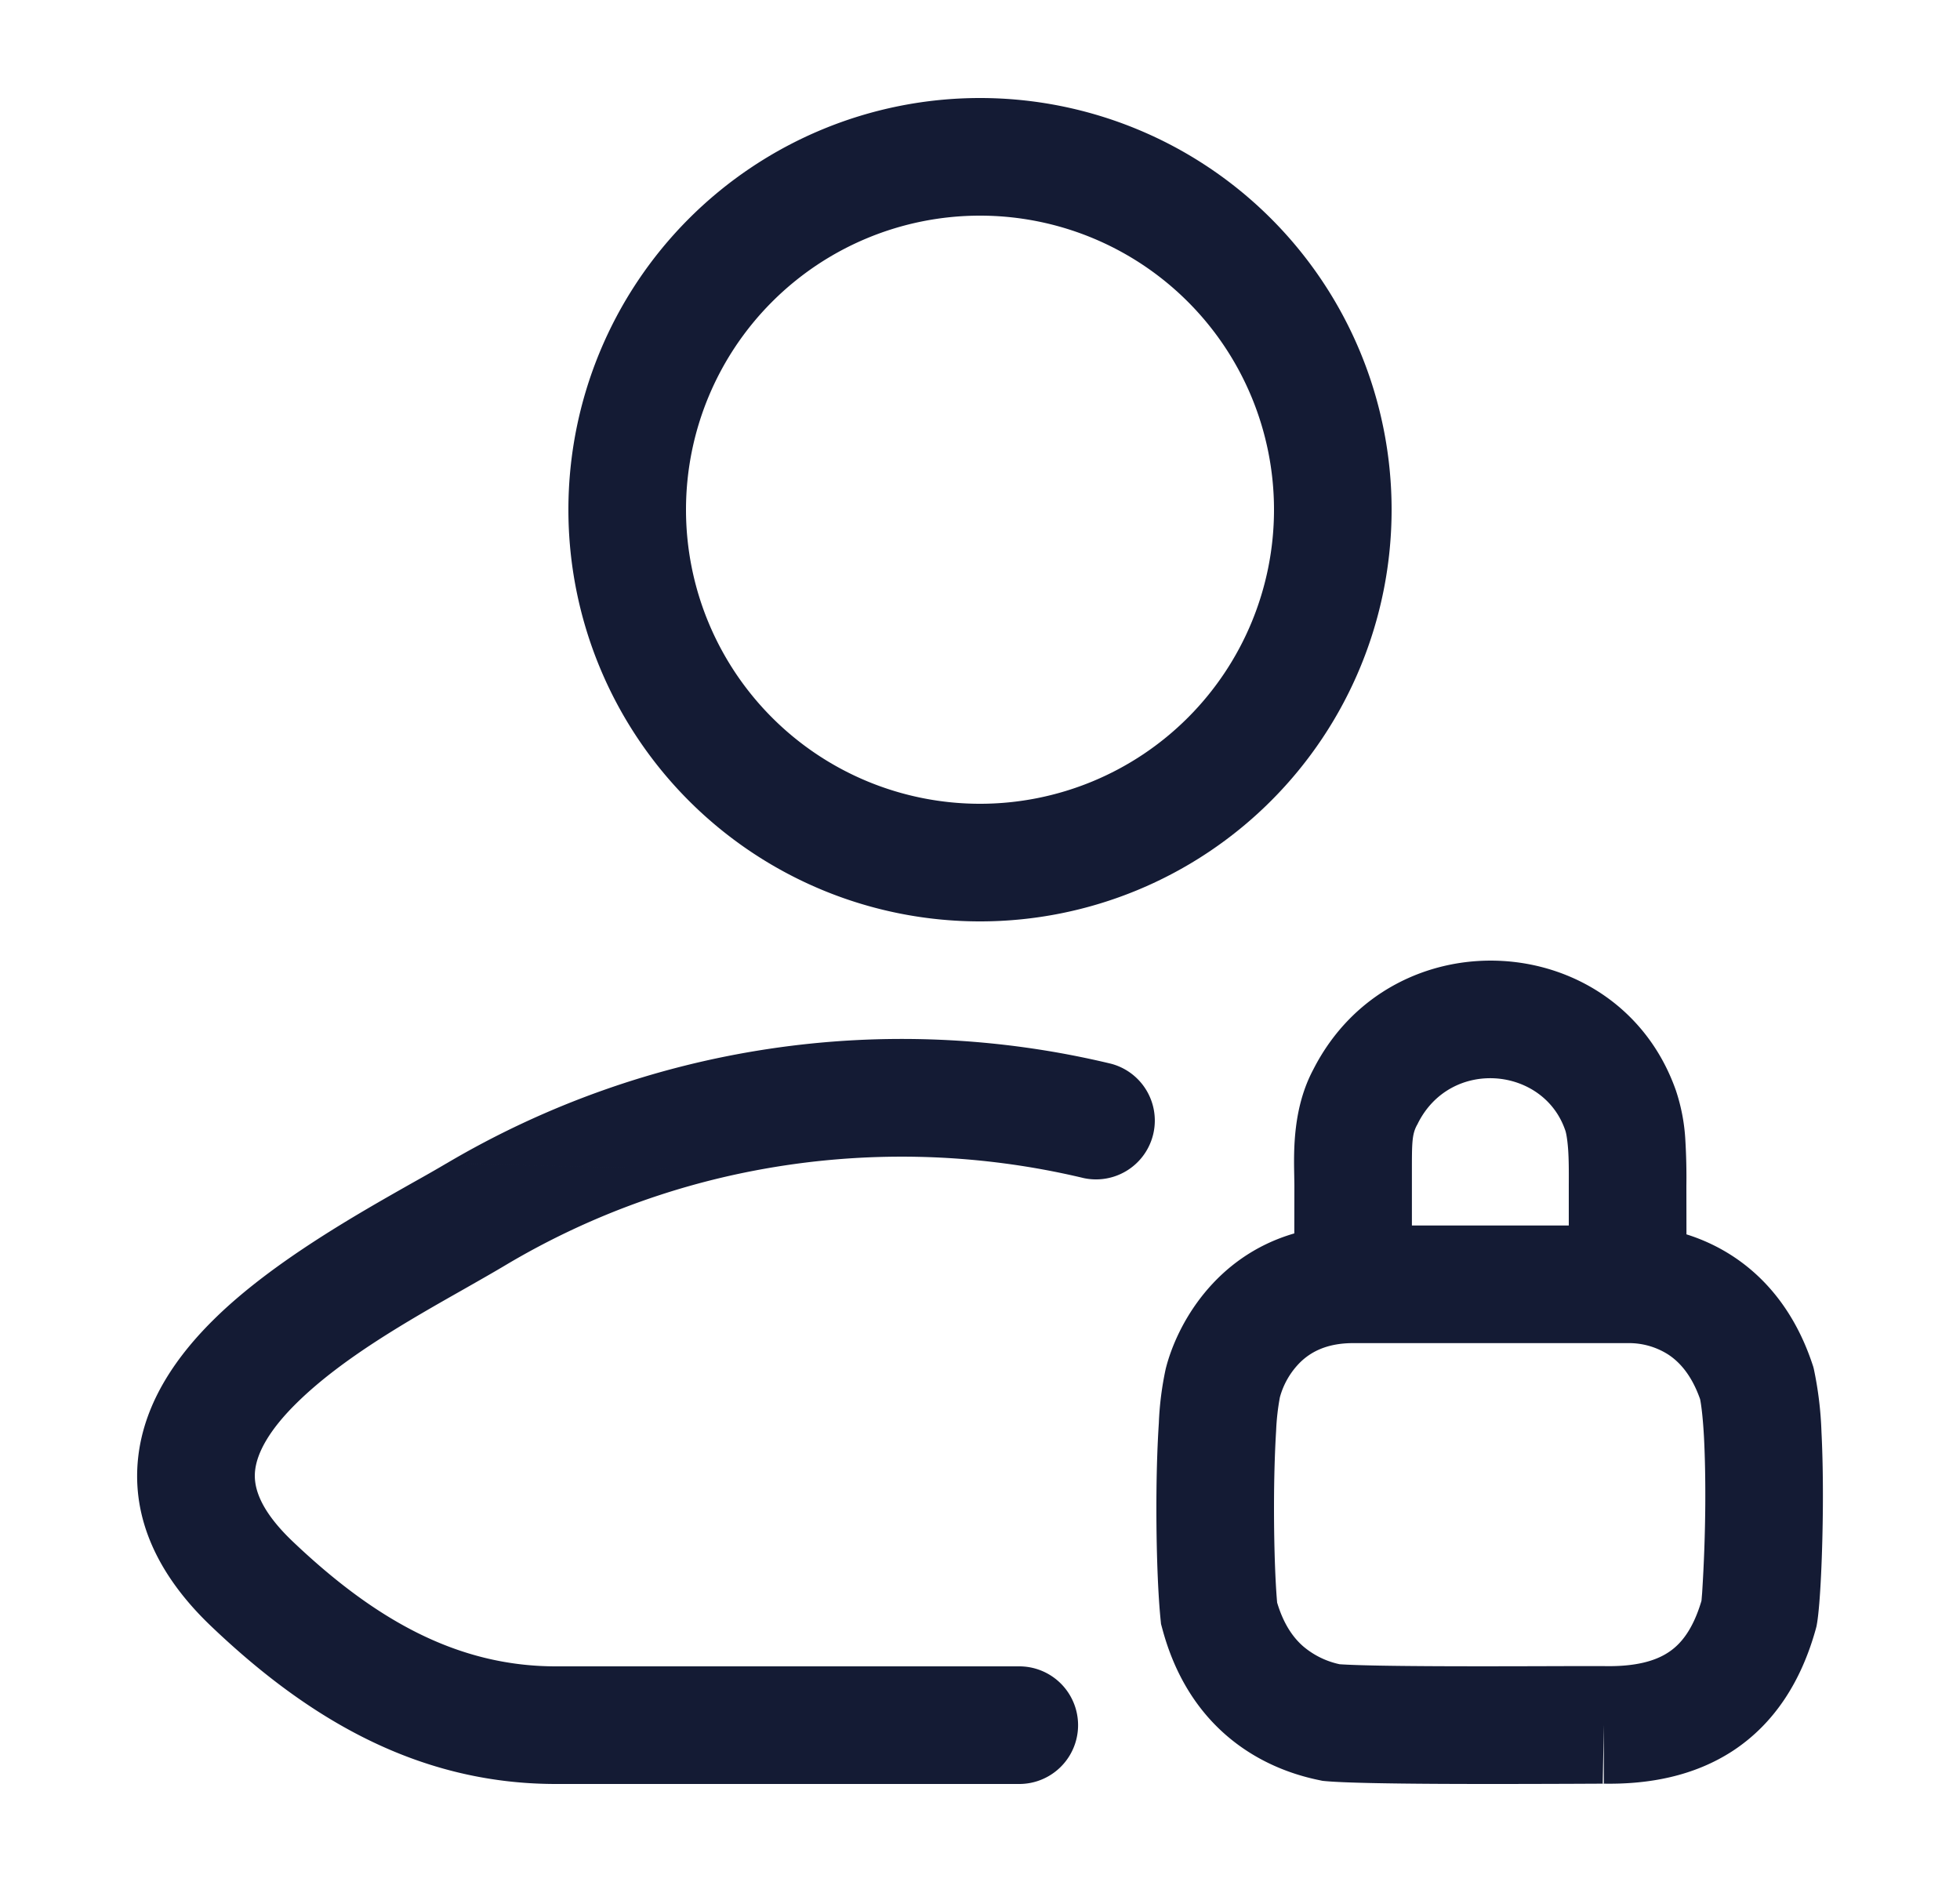 <svg xmlns="http://www.w3.org/2000/svg" width="25" height="24" fill="none"><path fill="#141B34" fill-rule="evenodd" d="M12.5 2.75a3.75 3.75 0 1 0 0 7.5 3.75 3.75 0 0 0 0-7.5M7.25 6.5a5.25 5.25 0 1 1 10.5 0 5.25 5.25 0 0 1-10.5 0m2.374 8.428a10 10 0 0 1 4.201.096.75.75 0 0 0 .35-1.458 11.42 11.42 0 0 0-8.481 1.271zm0 0a9.8 9.8 0 0 0-3.163 1.198c-.167.1-.351.204-.544.314-.713.404-1.545.876-2.125 1.444-.36.352-.513.643-.538.868-.02.178.026.472.476.902 1.036.986 2.089 1.596 3.361 1.596h5.91a.75.75 0 0 1 0 1.5H7.09c-1.818 0-3.224-.894-4.395-2.01-.68-.647-1.018-1.375-.933-2.151.08-.73.518-1.325.98-1.777.738-.723 1.816-1.33 2.528-1.733.163-.091.307-.173.423-.242zm8.462-.604c.419-.833 1.595-.72 1.876.082l.004.011c.007.019.024.088.035.232.01.136.01.291.009.463v.516h-2.001v-.693c0-.356 0-.47.066-.59l.006-.01zm5.033 3.077c-.315-.951-.951-1.454-1.608-1.66l-.001-.618a8 8 0 0 0-.013-.58 2.4 2.4 0 0 0-.121-.638c-.73-2.069-3.62-2.244-4.626-.264-.259.487-.248 1.029-.242 1.349l.002.125-.001.614c-1.02.296-1.5 1.168-1.64 1.726a4 4 0 0 0-.088.694c-.017.259-.027.558-.03.86-.006.595.012 1.241.052 1.641l.006.06.016.059c.325 1.218 1.183 1.765 2.002 1.932l.042.009.042.004c.486.043 2.194.037 3.108.034l.432-.002c.567.01 1.151-.09 1.657-.422.52-.344.864-.873 1.052-1.548l.01-.038.007-.04c.041-.247.07-.89.074-1.497.002-.317-.003-.647-.018-.942a4.6 4.6 0 0 0-.098-.804l-.007-.027zm-2.668 5.346h.006v-.75l-.014.75zm-4.126-4.928a1 1 0 0 1 .263-.45c.13-.125.331-.241.672-.241h3.506a.93.93 0 0 1 .513.146c.14.092.296.256.406.569.017.084.037.25.05.495.013.256.018.555.016.854a20 20 0 0 1-.04 1.12l-.008.097-.002.01c-.112.375-.27.554-.42.652-.167.111-.42.183-.81.176h-.521c-.907.003-2.399.008-2.863-.024a1.06 1.06 0 0 1-.462-.226c-.124-.107-.25-.276-.335-.56-.029-.33-.044-.875-.039-1.413.003-.283.012-.554.026-.778a3 3 0 0 1 .048-.427" clip-rule="evenodd"/></svg>